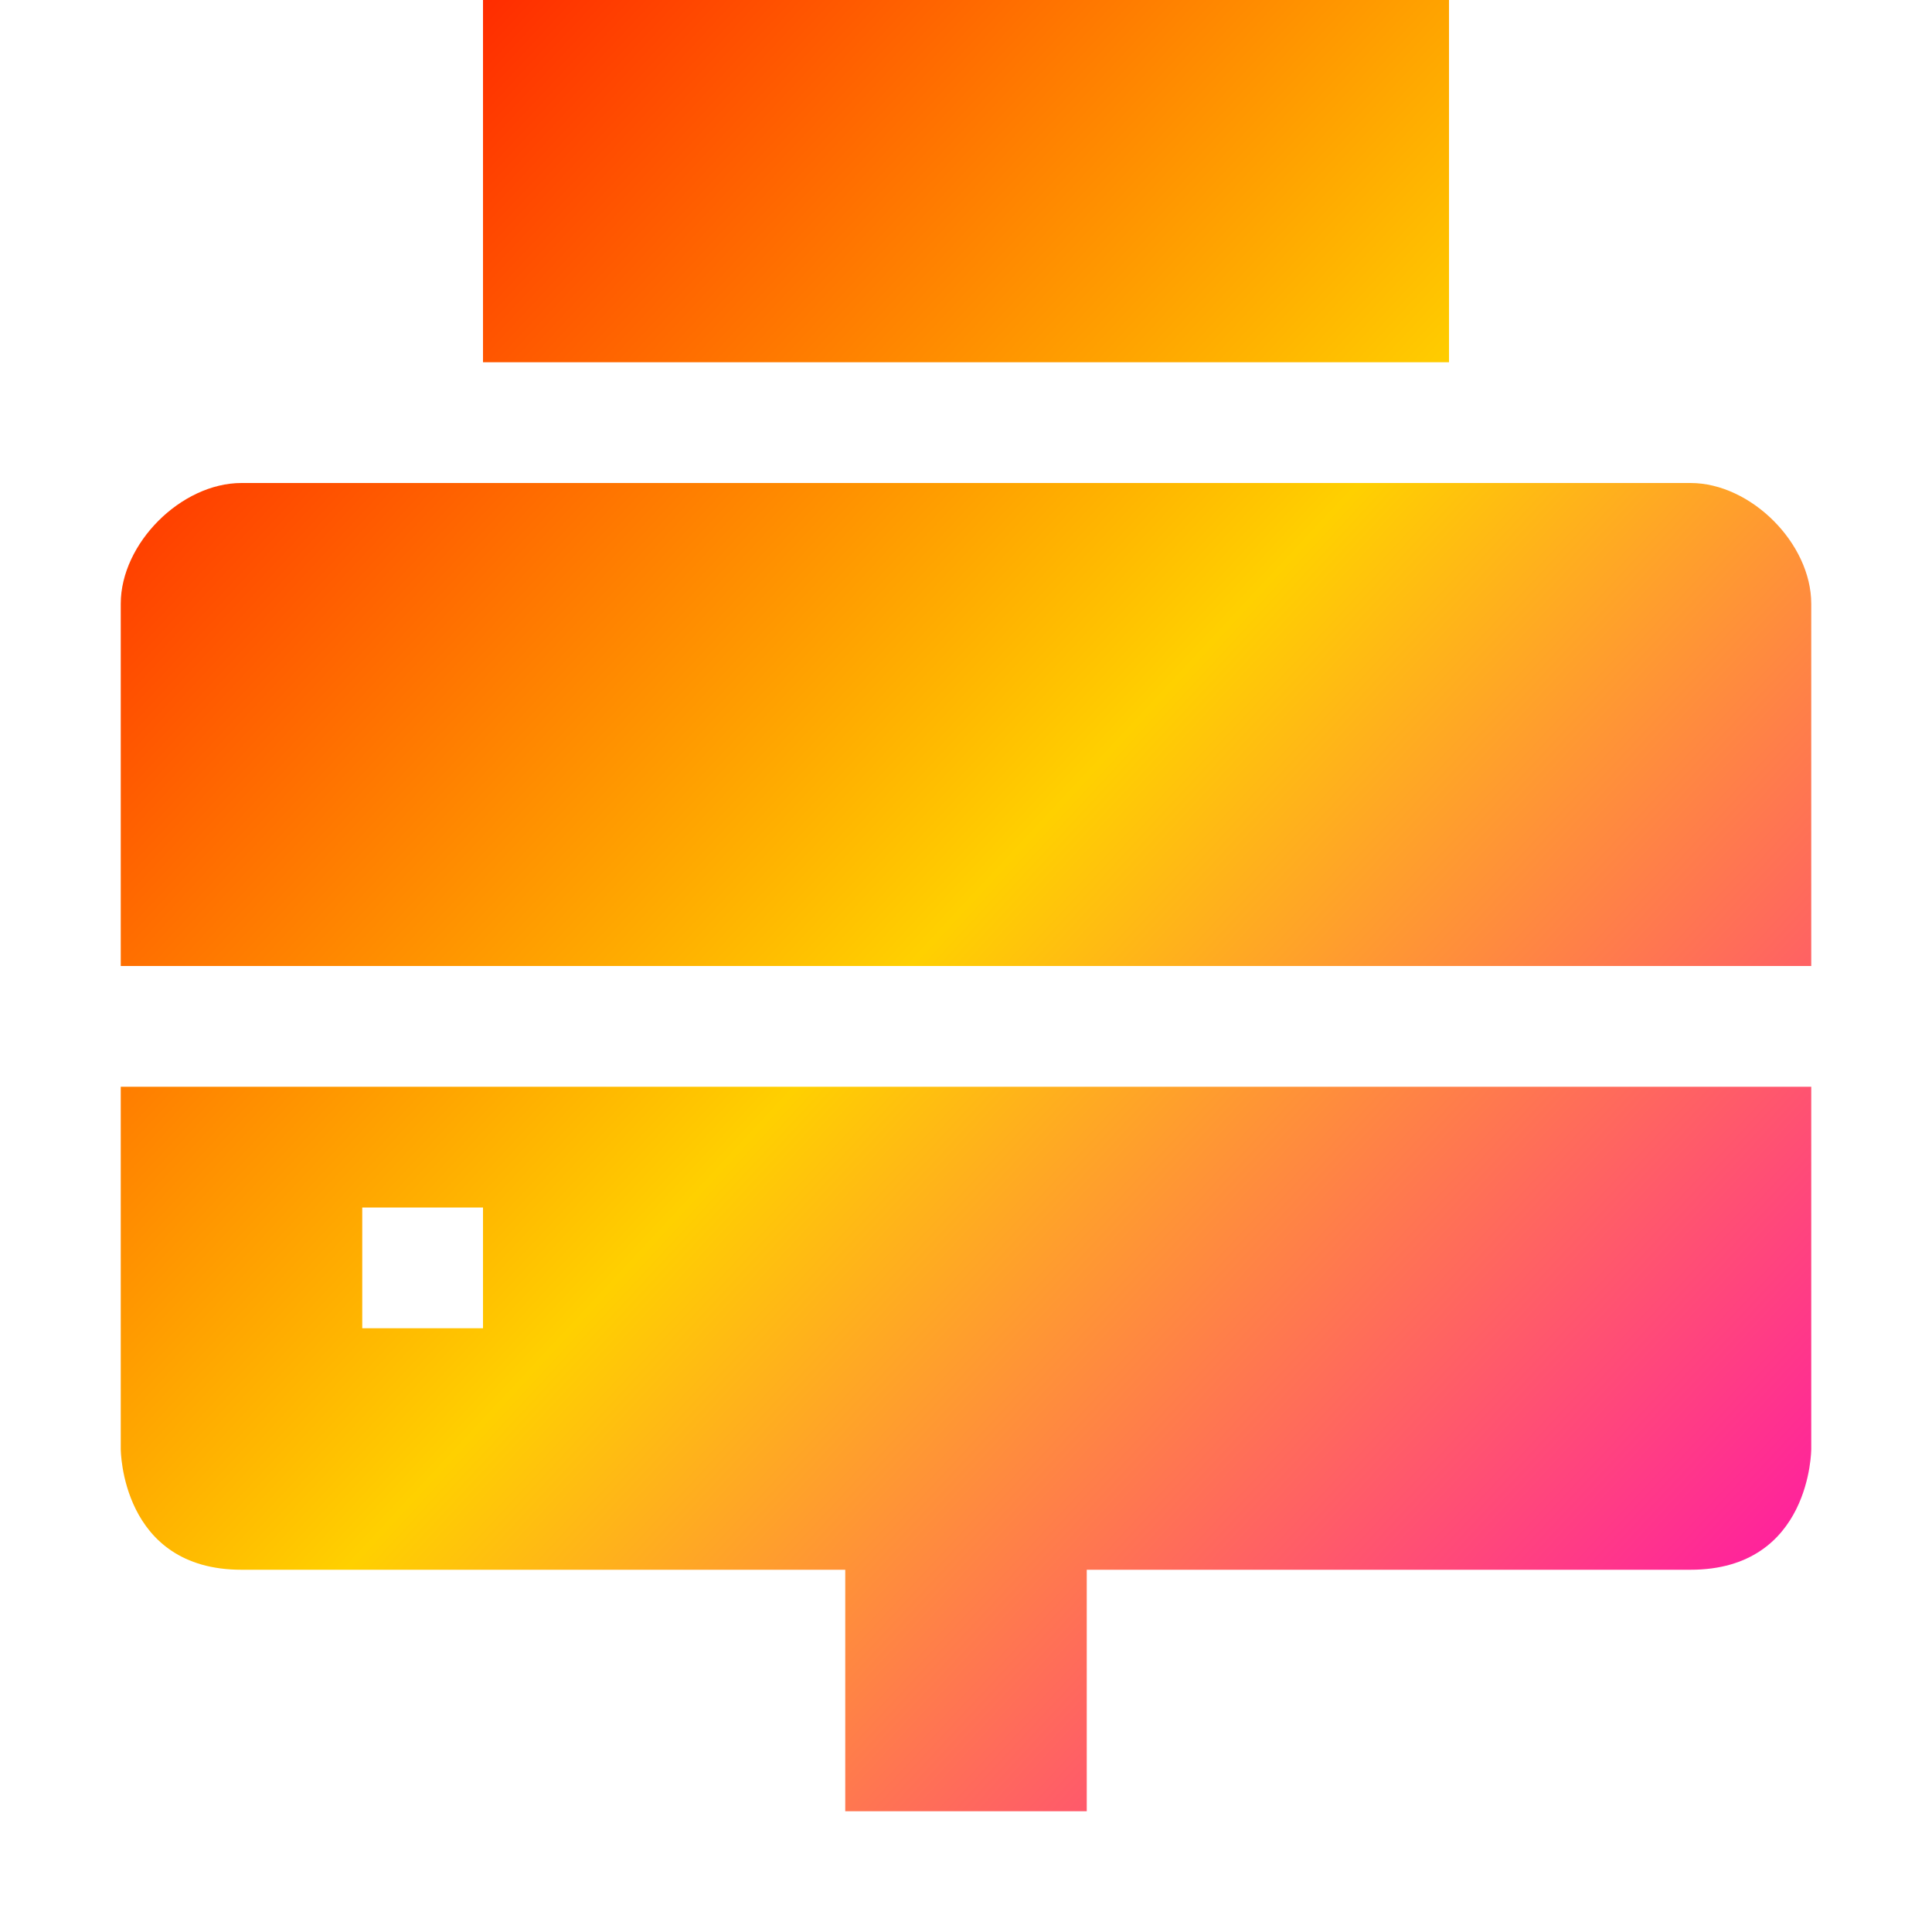 <svg xmlns="http://www.w3.org/2000/svg" xmlns:xlink="http://www.w3.org/1999/xlink" width="16" height="16" viewBox="0 0 16 16" version="1.1"><defs><linearGradient id="linear0" x1="0%" x2="100%" y1="0%" y2="100%"><stop offset="0%" style="stop-color:#ff0000; stop-opacity:1"/><stop offset="50%" style="stop-color:#ffd000; stop-opacity:1"/><stop offset="100%" style="stop-color:#ff00bb; stop-opacity:1"/></linearGradient></defs><g id="surface1"><path style=" stroke:none;fill-rule:nonzero;fill:url(#linear0);fill-opacity:1;" d="M 4 0 L 4 3 L 12 3 L 12 0 Z M 2 4 C 1.5 4 1 4.5 1 5 L 1 8 L 15 8 L 15 5 C 15 4.5 14.5 4 14 4 Z M 1 9 L 1 12 C 1 12 1 13 2 13 L 7 13 L 7 15 L 9 15 L 9 13 L 14 13 C 15 13 15 12 15 12 L 15 9 Z M 3 10 L 4 10 L 4 11 L 3 11 Z M 3 10 "/></g></svg>
